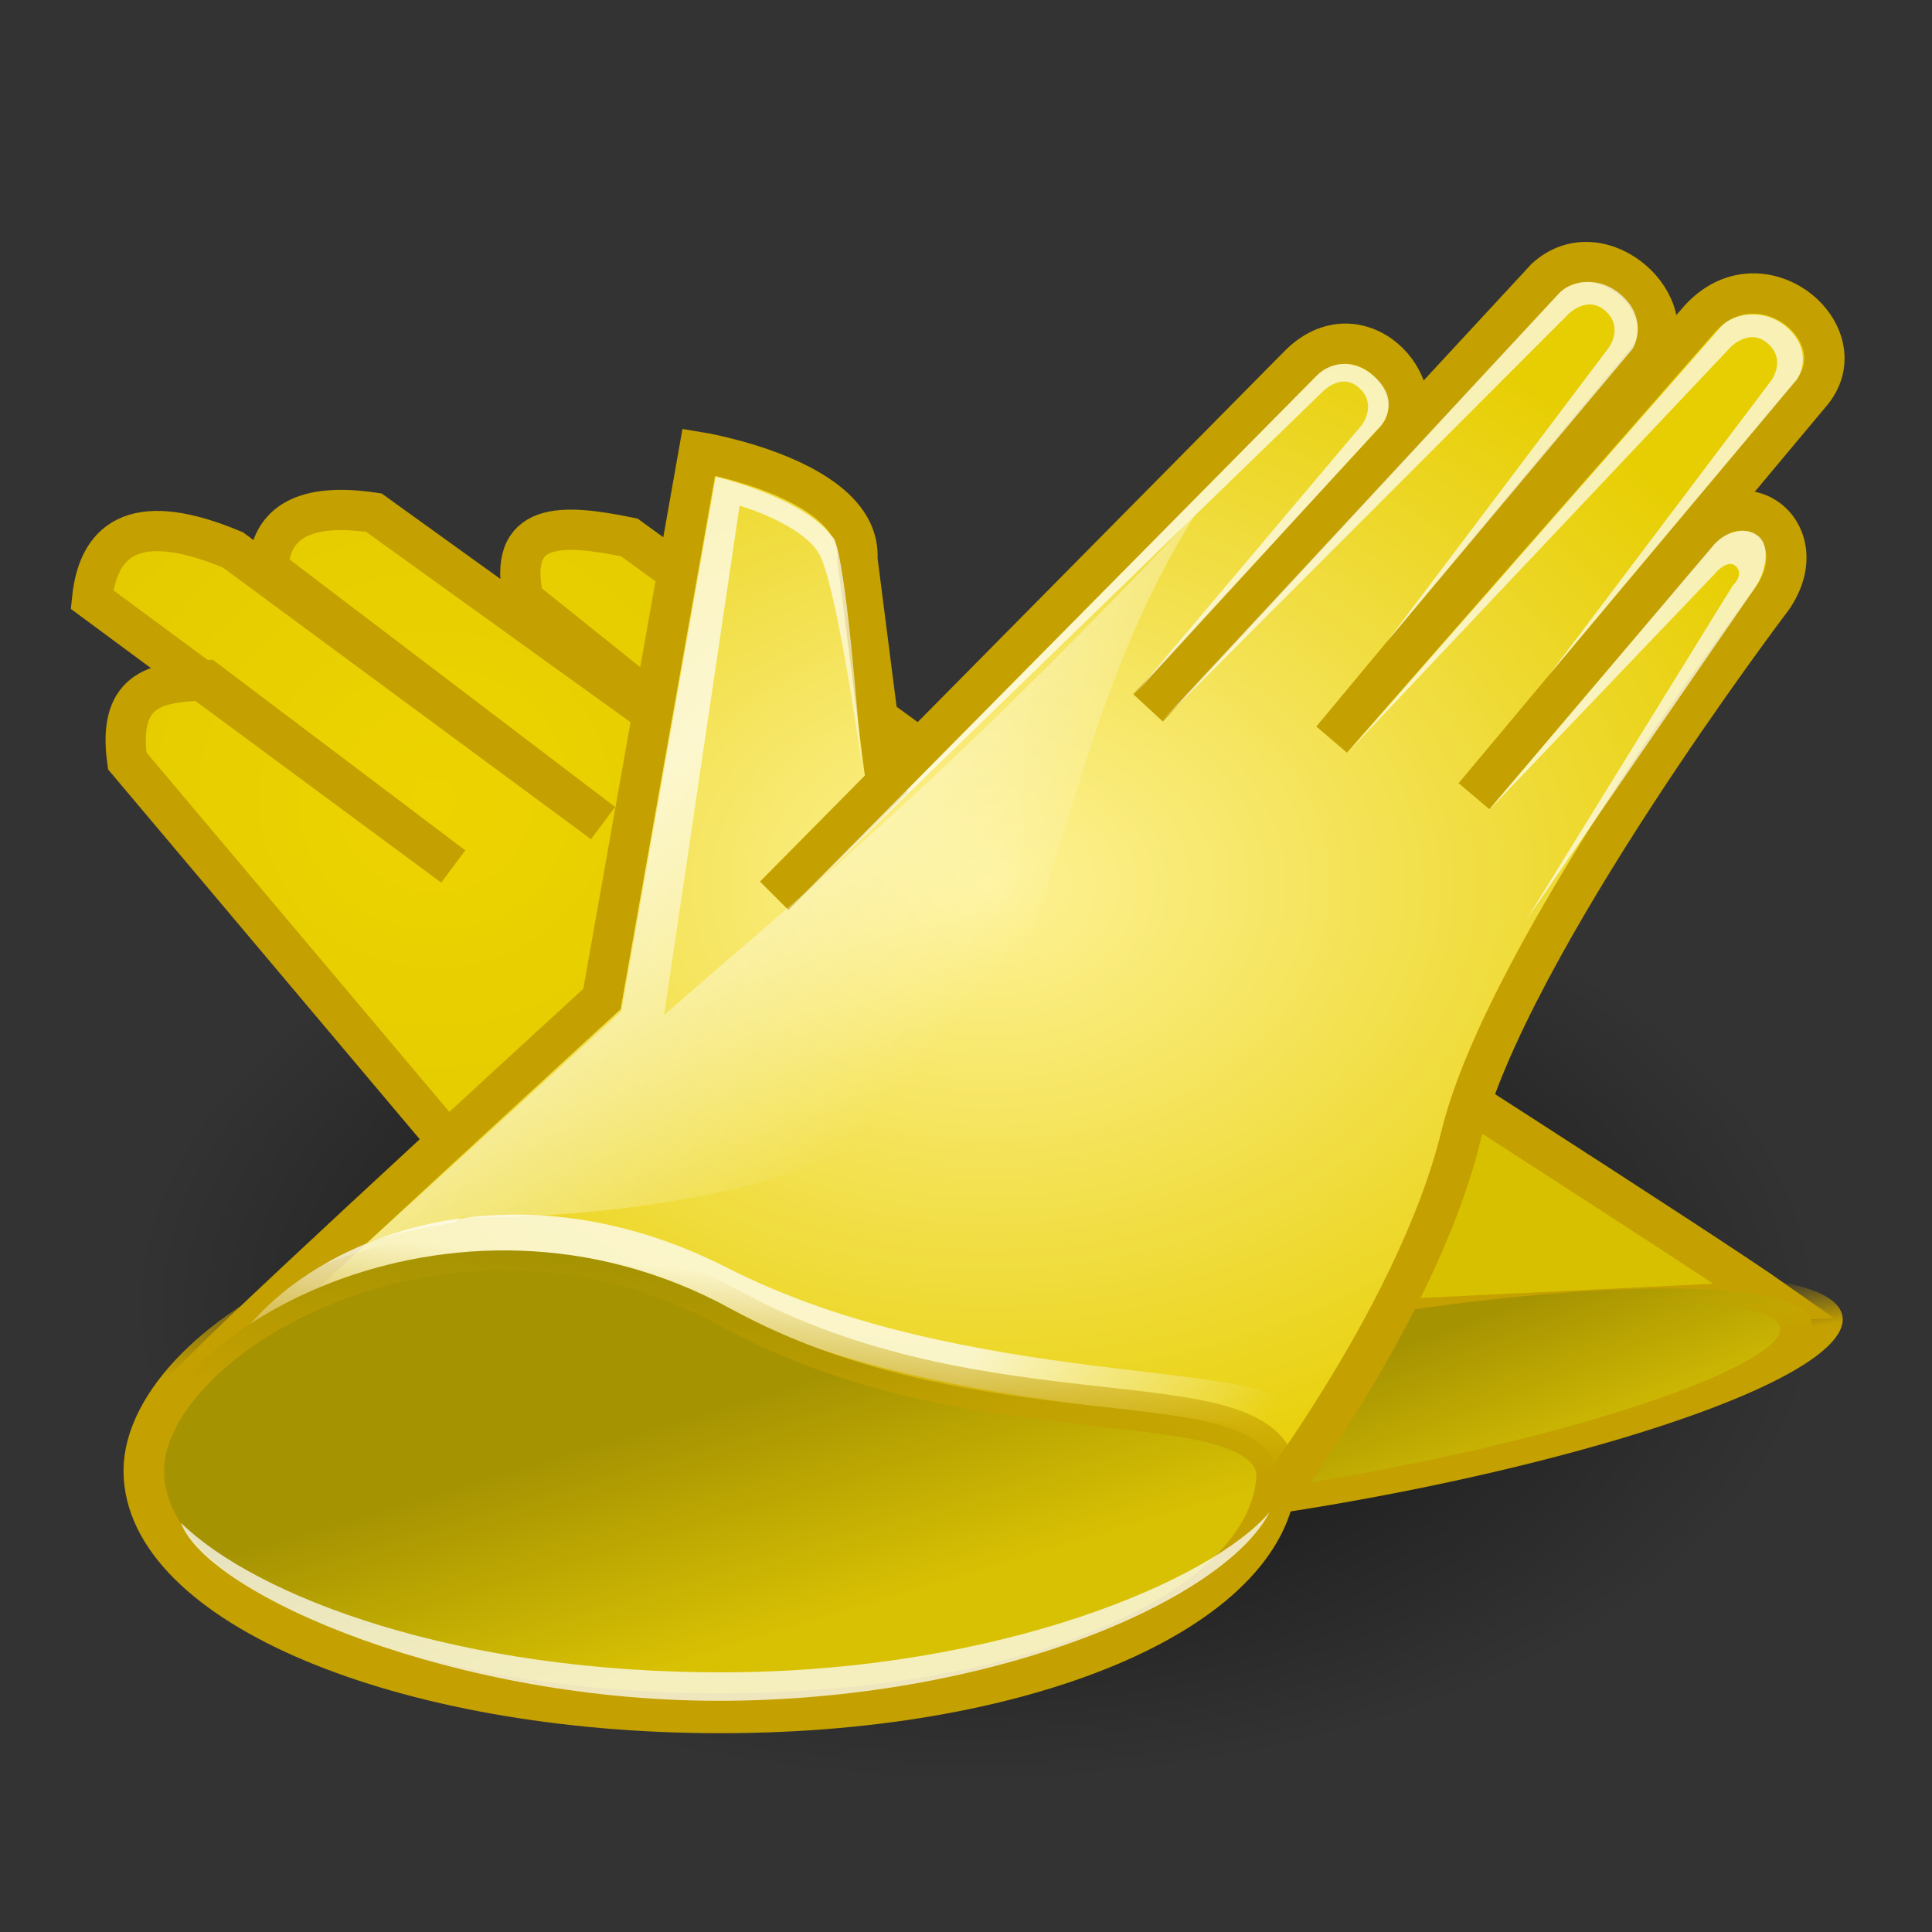 <?xml version="1.0" encoding="UTF-8" standalone="no"?>
<!-- Created with Inkscape (http://www.inkscape.org/) -->
<svg
   xmlns:dc="http://purl.org/dc/elements/1.1/"
   xmlns:cc="http://web.resource.org/cc/"
   xmlns:rdf="http://www.w3.org/1999/02/22-rdf-syntax-ns#"
   xmlns:svg="http://www.w3.org/2000/svg"
   xmlns="http://www.w3.org/2000/svg"
   xmlns:xlink="http://www.w3.org/1999/xlink"
   xmlns:sodipodi="http://inkscape.sourceforge.net/DTD/sodipodi-0.dtd"
   xmlns:inkscape="http://www.inkscape.org/namespaces/inkscape"
   inkscape:export-ydpi="90.000000"
   inkscape:export-xdpi="90.000000"
   inkscape:export-filename="/home/jimmac/Desktop/wi-fi.png"
   width="48px"
   height="48px"
   id="svg11300"
   sodipodi:version="0.32"
   inkscape:version="0.43+devel"
   sodipodi:docbase="/home/jimmac/src/cvs/tango-icon-theme/scalable/categories"
   sodipodi:docname="applications-utilities.svg">
  <rect width="100%" height="100%" fill="#333333" stroke="none"/>
  <defs
     id="defs3">
    <linearGradient
       inkscape:collect="always"
       id="linearGradient9909">
      <stop
         style="stop-color:#ffffff;stop-opacity:1;"
         offset="0"
         id="stop9911" />
      <stop
         style="stop-color:#ffffff;stop-opacity:0;"
         offset="1"
         id="stop9913" />
    </linearGradient>
    <linearGradient
       inkscape:collect="always"
       id="linearGradient9900">
      <stop
         style="stop-color:#ffffff;stop-opacity:1;"
         offset="0"
         id="stop9902" />
      <stop
         style="stop-color:#ffffff;stop-opacity:0;"
         offset="1"
         id="stop9904" />
    </linearGradient>
    <linearGradient
       inkscape:collect="always"
       id="linearGradient9888">
      <stop
         style="stop-color:#000000;stop-opacity:1;"
         offset="0"
         id="stop9890" />
      <stop
         style="stop-color:#000000;stop-opacity:0;"
         offset="1"
         id="stop9892" />
    </linearGradient>
    <linearGradient
       id="linearGradient9876">
      <stop
         style="stop-color:#edd400;stop-opacity:1;"
         offset="0"
         id="stop9878" />
      <stop
         style="stop-color:#d7c000;stop-opacity:1;"
         offset="1"
         id="stop9880" />
    </linearGradient>
    <linearGradient
       id="linearGradient9858">
      <stop
         style="stop-color:#c4a000;stop-opacity:1;"
         offset="0"
         id="stop9860" />
      <stop
         style="stop-color:#c4a000;stop-opacity:0;"
         offset="1"
         id="stop9862" />
    </linearGradient>
    <linearGradient
       inkscape:collect="always"
       id="linearGradient9848">
      <stop
         style="stop-color:#ffffff;stop-opacity:1;"
         offset="0"
         id="stop9850" />
      <stop
         style="stop-color:#ffffff;stop-opacity:0;"
         offset="1"
         id="stop9852" />
    </linearGradient>
    <linearGradient
       id="linearGradient9838">
      <stop
         style="stop-color:#fef296;stop-opacity:1;"
         offset="0"
         id="stop9840" />
      <stop
         style="stop-color:#e7ce03;stop-opacity:1;"
         offset="1"
         id="stop9842" />
    </linearGradient>
    <linearGradient
       id="linearGradient9830">
      <stop
         style="stop-color:#a69302;stop-opacity:1;"
         offset="0"
         id="stop9832" />
      <stop
         style="stop-color:#d8c103;stop-opacity:1;"
         offset="1"
         id="stop9834" />
    </linearGradient>
    <linearGradient
       inkscape:collect="always"
       xlink:href="#linearGradient9830"
       id="linearGradient9836"
       x1="18.36"
       y1="26.78"
       x2="27.484"
       y2="38.182"
       gradientUnits="userSpaceOnUse" />
    <radialGradient
       inkscape:collect="always"
       xlink:href="#linearGradient9838"
       id="radialGradient9844"
       cx="25.81"
       cy="21.991"
       fx="25.81"
       fy="21.991"
       r="21.268"
       gradientTransform="matrix(1,0,0,0.751,-1.25,5.467)"
       gradientUnits="userSpaceOnUse" />
    <linearGradient
       inkscape:collect="always"
       xlink:href="#linearGradient9848"
       id="linearGradient9854"
       x1="28.32"
       y1="27.337"
       x2="35.854"
       y2="31.94"
       gradientUnits="userSpaceOnUse" />
    <linearGradient
       inkscape:collect="always"
       xlink:href="#linearGradient9858"
       id="linearGradient9864"
       x1="16.363"
       y1="31.558"
       x2="16.791"
       y2="27.07"
       gradientUnits="userSpaceOnUse" />
    <linearGradient
       inkscape:collect="always"
       xlink:href="#linearGradient9830"
       id="linearGradient9866"
       gradientUnits="userSpaceOnUse"
       x1="23.391"
       y1="28.367"
       x2="29.51"
       y2="41.46" />
    <radialGradient
       inkscape:collect="always"
       xlink:href="#linearGradient9876"
       id="radialGradient9882"
       cx="9.411"
       cy="20.037"
       fx="9.411"
       fy="20.037"
       r="21.402"
       gradientTransform="matrix(1,-2.752515e-16,1.857038e-16,0.959,1.402,0.641)"
       gradientUnits="userSpaceOnUse" />
    <linearGradient
       inkscape:collect="always"
       xlink:href="#linearGradient9858"
       id="linearGradient9884"
       gradientUnits="userSpaceOnUse"
       x1="16.363"
       y1="31.558"
       x2="16.791"
       y2="27.07" />
    <radialGradient
       inkscape:collect="always"
       xlink:href="#linearGradient9888"
       id="radialGradient9894"
       cx="25.5"
       cy="30.25"
       fx="25.5"
       fy="30.25"
       r="21"
       gradientTransform="matrix(1,0,0,0.56,0,13.324)"
       gradientUnits="userSpaceOnUse" />
    <linearGradient
       inkscape:collect="always"
       xlink:href="#linearGradient9900"
       id="linearGradient9906"
       x1="21.625"
       y1="21.208"
       x2="26.219"
       y2="25.208"
       gradientUnits="userSpaceOnUse" />
    <linearGradient
       inkscape:collect="always"
       xlink:href="#linearGradient9909"
       id="linearGradient9915"
       x1="18.562"
       y1="17.109"
       x2="25.531"
       y2="23.734"
       gradientUnits="userSpaceOnUse" />
    <linearGradient
       inkscape:collect="always"
       xlink:href="#linearGradient9830"
       id="linearGradient9917"
       gradientUnits="userSpaceOnUse"
       x1="19.249"
       y1="31.285"
       x2="21.231"
       y2="37.772" />
  </defs>
  <sodipodi:namedview
     stroke="#ef2929"
     fill="#eeeeec"
     id="base"
     pagecolor="#ffffff"
     bordercolor="#666666"
     borderopacity="0.255"
     inkscape:pageopacity="0.0"
     inkscape:pageshadow="2"
     inkscape:zoom="5.6568542"
     inkscape:cx="44.209955"
     inkscape:cy="23.056383"
     inkscape:current-layer="layer1"
     showgrid="false"
     inkscape:grid-bbox="true"
     inkscape:document-units="px"
     inkscape:showpageshadow="false"
     inkscape:window-width="1218"
     inkscape:window-height="1062"
     inkscape:window-x="2153"
     inkscape:window-y="56" />
  <g
     id="layer1"
     inkscape:label="Layer 1"
     inkscape:groupmode="layer">
    <path
       sodipodi:type="arc"
       style="opacity:0.764;color:#000000;fill:url(#radialGradient9894);fill-opacity:1;fill-rule:nonzero;stroke:none;stroke-width:1;stroke-linecap:butt;stroke-linejoin:miter;marker:none;marker-start:none;marker-mid:none;marker-end:none;stroke-miterlimit:4;stroke-dasharray:none;stroke-dashoffset:0;stroke-opacity:1;visibility:visible;display:inline;overflow:visible"
       id="path9886"
       sodipodi:cx="25.5"
       sodipodi:cy="30.25"
       sodipodi:rx="21"
       sodipodi:ry="11.75"
       d="M 46.5 30.25 A 21 11.75 0 1 1  4.5,30.25 A 21 11.75 0 1 1  46.5 30.25 z"
       inkscape:r_cx="true"
       inkscape:r_cy="true"
       transform="matrix(1,0,0,1.011,-1.25,1.803)" />
    <path
       inkscape:r_cy="true"
       inkscape:r_cx="true"
       id="path9816"
       d="M 44.089,32.32 C 42.338,31.086 32.927,25.072 32.927,25.072 L 30.519,15.512 L 26.58,16.9 L 26.799,21.68 L 29.644,23.53 L 15.636,13.353 C 13.994,13.015 12.563,12.912 13.01,14.895 L 19.357,19.984 L 9.289,12.737 C 7.575,12.481 6.727,12.966 6.663,14.124 L 14.98,20.447 L 5.787,13.662 C 3.502,12.706 2.451,13.26 2.286,14.895 L 11.259,21.526 L 5.131,16.9 C 4.013,16.953 2.899,17.011 3.161,18.905 L 15.636,33.708 L 44.089,32.32 z "
       style="opacity:1;color:#000000;fill:url(#radialGradient9882);fill-opacity:1;fill-rule:nonzero;stroke:#c4a000;stroke-width:1;stroke-linecap:butt;stroke-linejoin:miter;marker:none;marker-start:none;marker-mid:none;marker-end:none;stroke-miterlimit:4;stroke-dasharray:none;stroke-dashoffset:0;stroke-opacity:1;visibility:visible;display:inline;overflow:visible"
       sodipodi:nodetypes="ccccccccccccccccccc" />
    <path
       transform="matrix(0.726,-0.128,3.642568e-2,0.295,17.745,27.697)"
       inkscape:r_cy="true"
       inkscape:r_cx="true"
       d="M 35.886 33.062 A 16.352 6.983 0 1 1  3.182,33.062 A 16.352 6.983 0 1 1  35.886 33.062 z"
       sodipodi:ry="6.9826794"
       sodipodi:rx="16.351845"
       sodipodi:cy="33.06237"
       sodipodi:cx="19.533825"
       id="path9818"
       style="opacity:1;color:#000000;fill:url(#linearGradient9866);fill-opacity:1;fill-rule:nonzero;stroke:url(#linearGradient9884);stroke-width:2.137;stroke-linecap:butt;stroke-linejoin:miter;marker:none;marker-start:none;marker-mid:none;marker-end:none;stroke-miterlimit:4;stroke-dasharray:none;stroke-dashoffset:0;stroke-opacity:1;visibility:visible;display:inline;overflow:visible"
       sodipodi:type="arc" />
    <path
       style="opacity:1;color:#000000;fill:url(#radialGradient9844);fill-opacity:1;fill-rule:nonzero;stroke:#c4a000;stroke-width:1;stroke-linecap:butt;stroke-linejoin:miter;marker:none;marker-start:none;marker-mid:none;marker-end:none;stroke-miterlimit:4;stroke-dasharray:none;stroke-dashoffset:0;stroke-opacity:1;visibility:visible;display:inline;overflow:visible"
       d="M 5.118,33.975 C 6.869,32.221 14.955,24.821 14.955,24.821 L 17.362,11.23 C 17.362,11.23 21.427,11.891 21.302,13.891 L 22.02,19.499 L 19.238,22.254 L 32.307,9.037 C 33.87,7.537 35.809,9.791 34.621,10.979 L 28.524,17.587 L 38.405,6.91 C 39.78,5.66 41.929,7.625 40.929,8.937 L 33.089,18.37 L 42.149,8.014 C 43.672,6.178 46.19,8.244 45.033,9.721 L 36.622,19.779 L 42.063,13.391 C 43.313,11.766 45.158,13.24 44.033,14.865 C 44.033,14.865 37.439,23.552 36.299,28.214 C 35.167,32.845 31.057,38.034 31.057,38.034 L 5.118,33.975 z "
       id="path9814"
       inkscape:r_cx="true"
       inkscape:r_cy="true"
       sodipodi:nodetypes="ccccccccccccccccczcc" />
    <path
       transform="matrix(0.803,0,0,0.787,3.061,9.478)"
       style="opacity:0.742;color:#000000;fill:none;fill-opacity:1;fill-rule:nonzero;stroke:url(#linearGradient9854);stroke-width:1.258;stroke-linecap:butt;stroke-linejoin:miter;stroke-miterlimit:4;stroke-dashoffset:0;stroke-opacity:1;marker:none;marker-start:none;marker-mid:none;marker-end:none;visibility:visible;display:inline;overflow:visible"
       d="M 35.886,33.062 C 36.452,36.857 28.56,40.045 19.534,40.045 C 10.508,40.045 3.182,36.917 3.182,33.062 C 3.182,29.208 10.365,24.357 18.405,28.541 C 25.95,32.467 35.651,31.492 35.886,33.062 z "
       id="path9846"
       sodipodi:nodetypes="cssss" />
    <path
       transform="matrix(0.876,0,0,0.863,0.785,8.006)"
       style="color:#000000;fill:url(#linearGradient9917);fill-opacity:1;fill-rule:nonzero;stroke:url(#linearGradient9864);stroke-width:1.15;stroke-linecap:butt;stroke-linejoin:miter;stroke-miterlimit:4;stroke-dashoffset:0;stroke-opacity:1;marker:none;marker-start:none;marker-mid:none;marker-end:none;visibility:visible;display:inline;overflow:visible"
       d="M 35.315,33.062 C 35.315,36.917 28.56,40.045 19.534,40.045 C 10.508,40.045 3.182,36.917 3.182,33.062 C 3.182,29.208 11.899,24.001 19.819,28.396 C 26.908,32.331 34.758,30.339 35.315,33.062 z "
       id="path9812"
       sodipodi:nodetypes="csssc" />
    <path
       style="opacity:0.7;color:#000000;fill:url(#linearGradient9915);fill-opacity:1.0;fill-rule:nonzero;stroke:none;stroke-width:1;stroke-linecap:butt;stroke-linejoin:miter;marker:none;marker-start:none;marker-mid:none;marker-end:none;stroke-miterlimit:4;stroke-dasharray:none;stroke-dashoffset:0;stroke-opacity:1;visibility:visible;display:inline;overflow:visible"
       d="M 17.781 11.844 L 15.438 25.125 L 9.125 30.875 C 9.91 30.575 11.312 30.375 11.312 30.375 L 11.438 30.25 L 11.469 30.25 C 12.336 30.261 19.377 30.27 22.812 27.562 C 26.448 24.697 26.057 18.515 29.719 12.75 C 23.124 19.747 19.703 22.395 16.5 25.219 L 18.375 12.562 C 18.375 12.562 19.904 13.007 20.344 13.75 C 20.737 14.414 21.271 18.024 21.406 18.969 C 21.328 17.966 21.021 13.985 20.719 13.375 C 20.716 13.37 20.69 13.348 20.688 13.344 C 20.682 13.336 20.662 13.32 20.656 13.312 C 19.908 12.342 17.781 11.844 17.781 11.844 z "
       id="path9820" />
    <path
       style="opacity:0.7;color:#000000;fill:#ffffff;fill-opacity:1;fill-rule:nonzero;stroke:none;stroke-width:1;stroke-linecap:butt;stroke-linejoin:miter;marker:none;marker-start:none;marker-mid:none;marker-end:none;stroke-miterlimit:4;stroke-dasharray:none;stroke-dashoffset:0;stroke-opacity:1;visibility:visible;display:inline;overflow:visible"
       d="M 19.594,22.594 L 32.684,9.362 C 32.999,9.003 33.646,8.854 34.207,9.415 C 34.782,9.99 34.353,10.535 34.287,10.601 L 28.188,17.25 L 33.829,10.565 C 33.829,10.565 34.228,10.056 33.766,9.636 C 33.308,9.22 32.824,9.767 32.824,9.767 L 19.594,22.594 z "
       id="path9822"
       inkscape:r_cx="true"
       inkscape:r_cy="true"
       sodipodi:nodetypes="cczccczcc" />
    <path
       sodipodi:nodetypes="cczccczcc"
       inkscape:r_cy="true"
       inkscape:r_cx="true"
       id="path9824"
       d="M 28.875,17.906 L 38.715,7.307 C 39.03,6.948 39.787,6.831 40.348,7.392 C 40.923,7.967 40.611,8.621 40.545,8.687 L 34.438,15.969 L 39.954,8.658 C 39.954,8.658 40.353,8.149 39.891,7.73 C 39.433,7.314 38.956,7.814 38.956,7.814 L 28.875,17.906 z "
       style="opacity:0.7;color:#000000;fill:#ffffff;fill-opacity:1;fill-rule:nonzero;stroke:none;stroke-width:1;stroke-linecap:butt;stroke-linejoin:miter;marker:none;marker-start:none;marker-mid:none;marker-end:none;stroke-miterlimit:4;stroke-dasharray:none;stroke-dashoffset:0;stroke-opacity:1;visibility:visible;display:inline;overflow:visible" />
    <path
       style="opacity:0.7;color:#000000;fill:#ffffff;fill-opacity:1;fill-rule:nonzero;stroke:none;stroke-width:1;stroke-linecap:butt;stroke-linejoin:miter;marker:none;marker-start:none;marker-mid:none;marker-end:none;stroke-miterlimit:4;stroke-dasharray:none;stroke-dashoffset:0;stroke-opacity:1;visibility:visible;display:inline;overflow:visible"
       d="M 33.461,18.719 L 42.755,8.12 C 43.069,7.76 43.904,7.635 44.465,8.196 C 45.04,8.771 44.712,9.386 44.584,9.5 L 38.477,16.781 L 43.993,9.471 C 43.993,9.471 44.392,8.962 43.93,8.543 C 43.472,8.126 42.995,8.626 42.995,8.626 L 33.461,18.719 z "
       id="path9826"
       inkscape:r_cx="true"
       inkscape:r_cy="true"
       sodipodi:nodetypes="cczccczcc" />
    <path
       sodipodi:nodetypes="cczccczcc"
       inkscape:r_cy="true"
       inkscape:r_cx="true"
       id="path9828"
       d="M 36.971,20.15 L 42.585,13.528 C 42.9,13.169 43.438,13.067 43.721,13.351 C 43.988,13.617 43.858,14.242 43.597,14.61 L 37.92,22.853 L 43.05,14.548 C 43.05,14.548 43.341,14.283 43.131,14.073 C 42.914,13.855 42.572,14.289 42.572,14.289 L 36.971,20.15 z "
       style="opacity:0.7;color:#000000;fill:#ffffff;fill-opacity:1;fill-rule:nonzero;stroke:none;stroke-width:1;stroke-linecap:butt;stroke-linejoin:miter;marker:none;marker-start:none;marker-mid:none;marker-end:none;stroke-miterlimit:4;stroke-dasharray:none;stroke-dashoffset:0;stroke-opacity:1;visibility:visible;display:inline;overflow:visible" />
    <path
       style="opacity:0.742;color:#000000;fill:#ffffff;fill-opacity:1;fill-rule:nonzero;stroke:none;stroke-width:1;stroke-linecap:butt;stroke-linejoin:miter;marker:none;marker-start:none;marker-mid:none;marker-end:none;stroke-miterlimit:4;stroke-dasharray:none;stroke-dashoffset:0;stroke-opacity:1;visibility:visible;display:inline;overflow:visible"
       d="M 4.495,37.835 C 5.158,39.625 11.345,42.321 18.107,42.255 C 24.869,42.188 30.437,39.714 31.542,37.57 C 30.106,39.256 24.867,41.507 18.107,41.548 C 11.347,41.588 6.358,39.656 4.495,37.835 z "
       id="path9856"
       inkscape:r_cx="true"
       inkscape:r_cy="true"
       sodipodi:nodetypes="czczc" />
  </g>
</svg>
